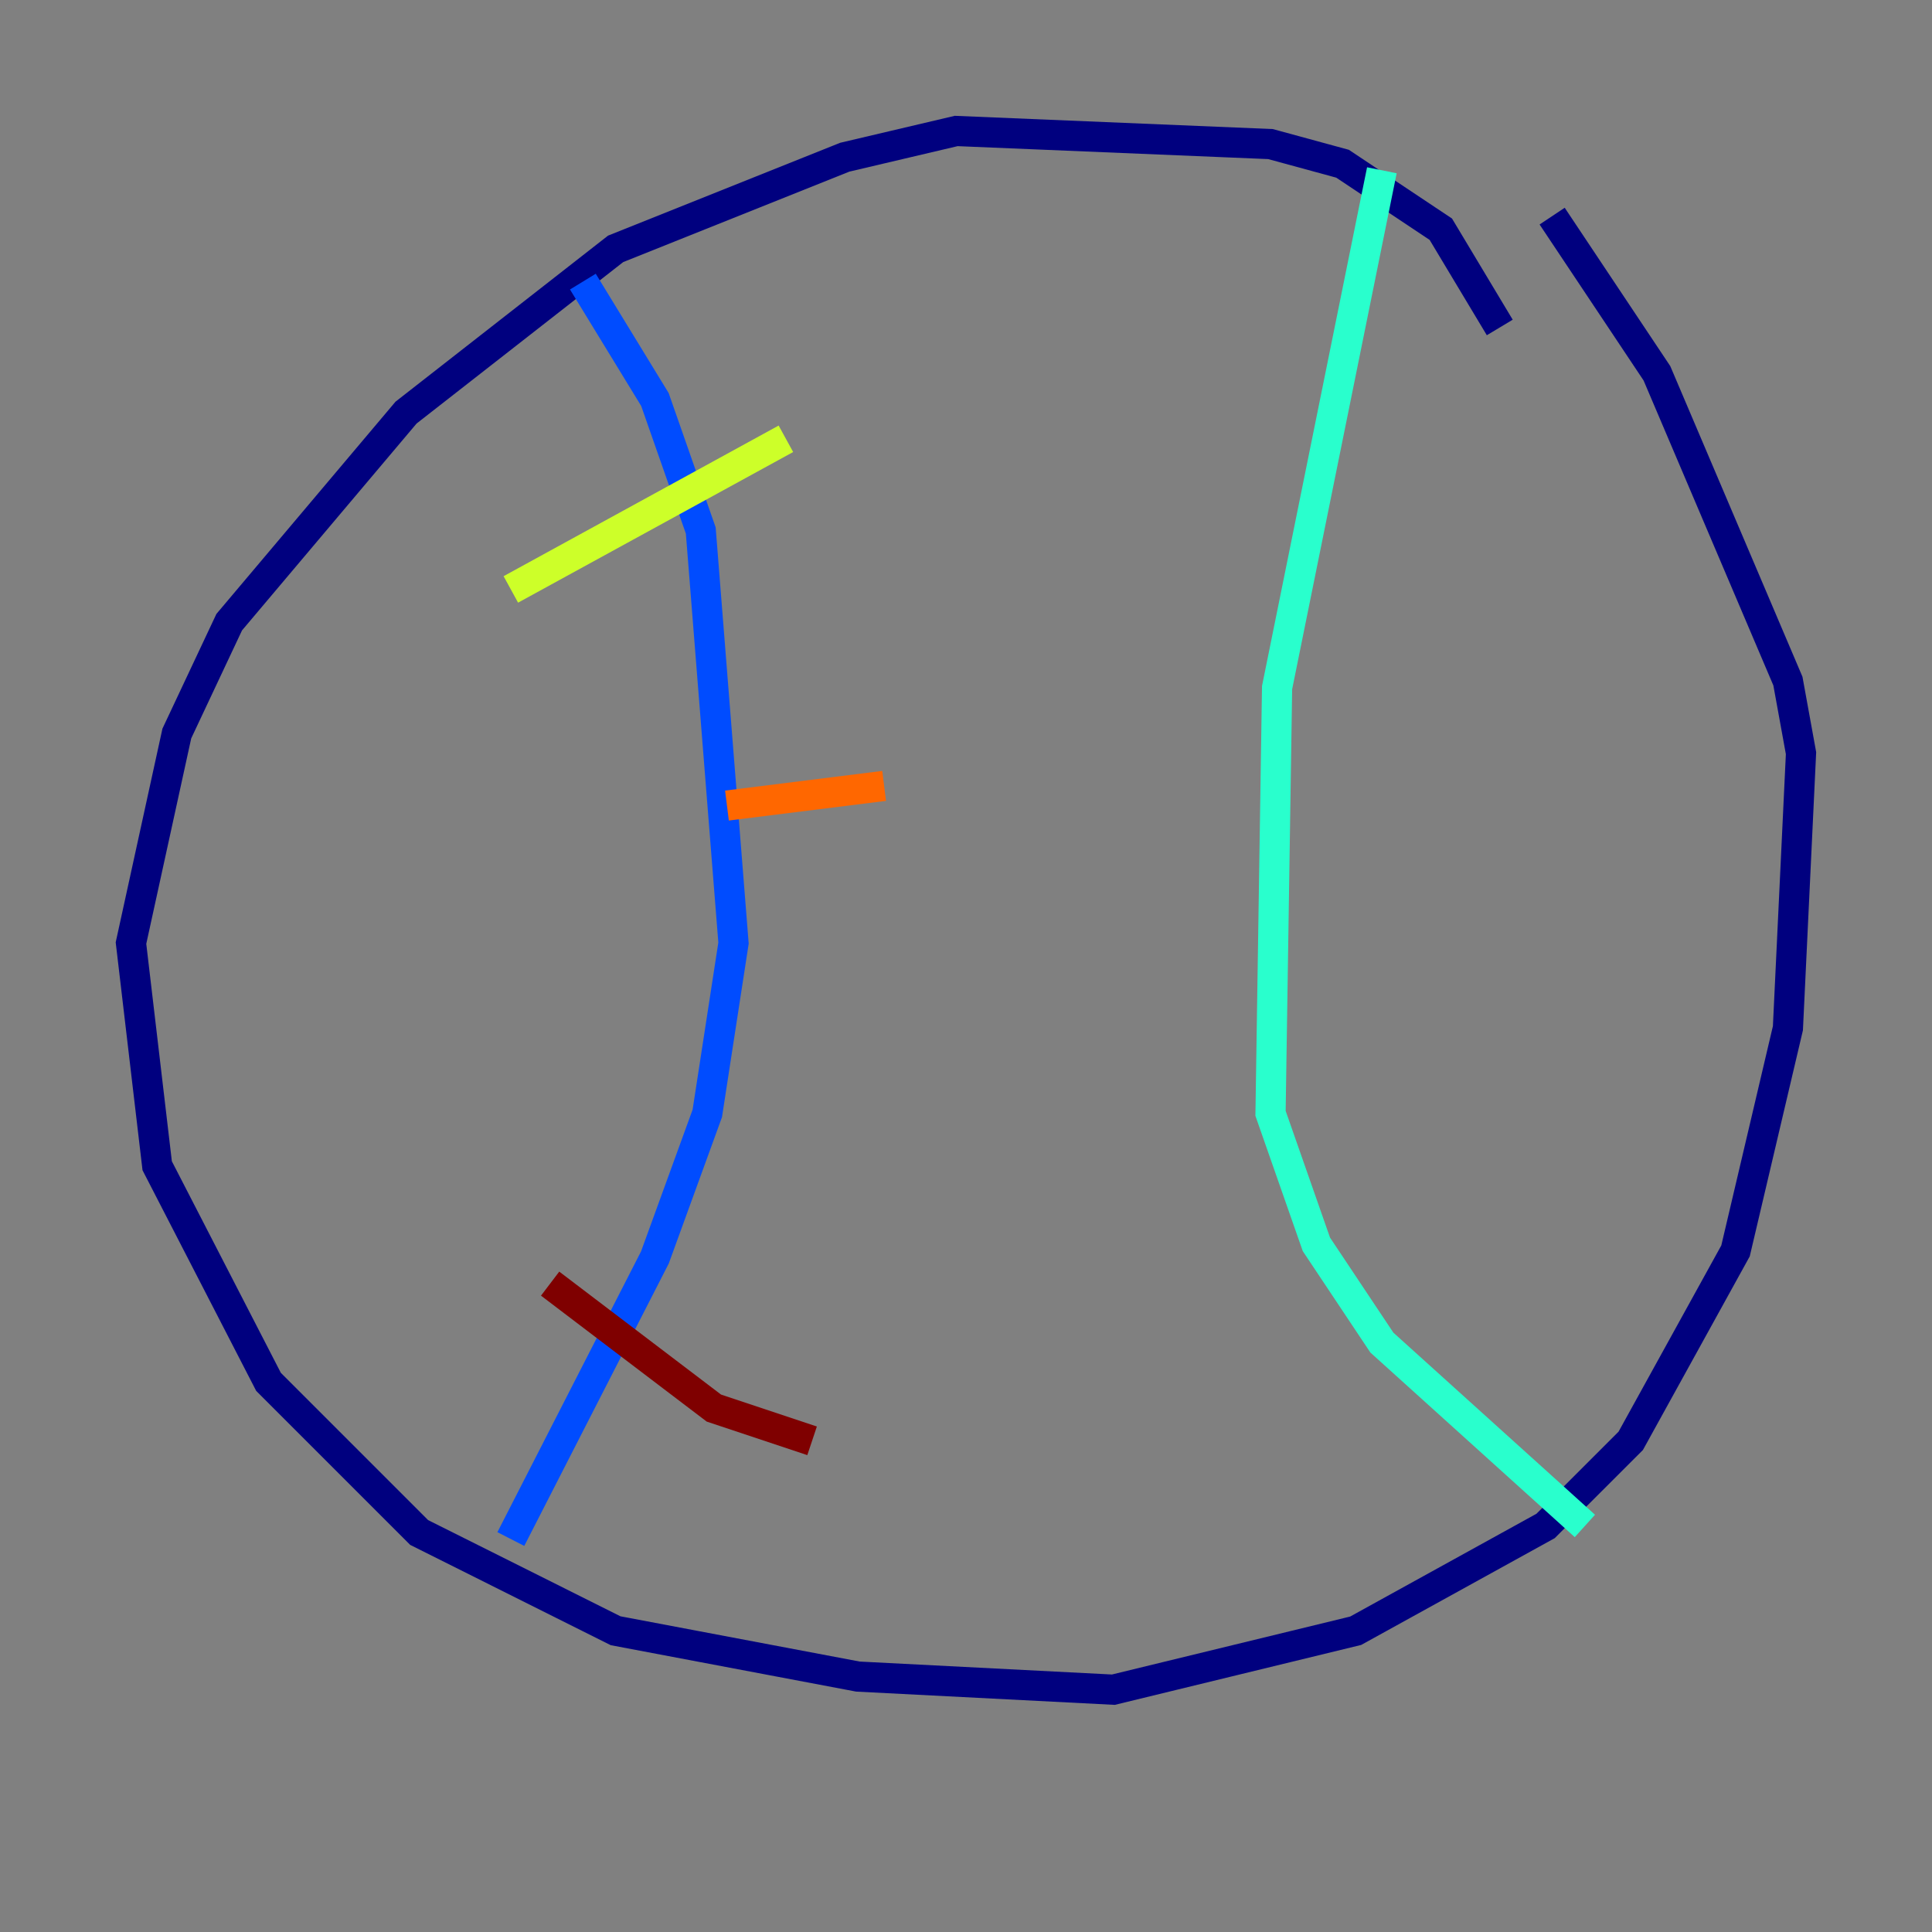 <?xml version="1.0" encoding="utf-8" ?>
<svg baseProfile="tiny" height="128" version="1.2" viewBox="0,0,128,128" width="128" xmlns="http://www.w3.org/2000/svg" xmlns:ev="http://www.w3.org/2001/xml-events" xmlns:xlink="http://www.w3.org/1999/xlink"><rect x="0" y="0" width="128" height="128" fill="#808080" stroke="none"/><defs /><polyline fill="none" points="99.363,21.695 95.458,15.186 88.949,10.848 84.176,9.546 63.349,8.678 55.973,10.414 40.786,16.488 26.902,27.336 15.186,41.22 11.715,48.597 8.678,62.481 10.414,77.234 17.79,91.552 27.77,101.532 40.786,108.041 56.841,111.078 73.763,111.946 89.817,108.041 102.4,101.098 108.041,95.458 114.983,82.875 118.454,68.122 119.322,49.898 118.454,45.125 109.776,24.732 102.834,14.319" stroke="#00007f" stroke-width="2" /><polyline fill="none" points="38.617,18.658 43.39,26.468 46.427,35.146 48.597,62.481 46.861,73.763 43.39,83.308 33.844,101.966" stroke="#004cff" stroke-width="2" /><polyline fill="none" points="91.552,11.281 84.61,45.559 84.176,73.763 87.214,82.441 91.552,88.949 105.003,101.098" stroke="#29ffcd" stroke-width="2" /><polyline fill="none" points="33.844,39.051 52.068,29.071" stroke="#cdff29" stroke-width="2" /><polyline fill="none" points="48.163,53.37 58.576,52.068" stroke="#ff6700" stroke-width="2" /><polyline fill="none" points="36.447,85.044 47.295,93.288 53.803,95.458" stroke="#7f0000" stroke-width="2" /></svg>